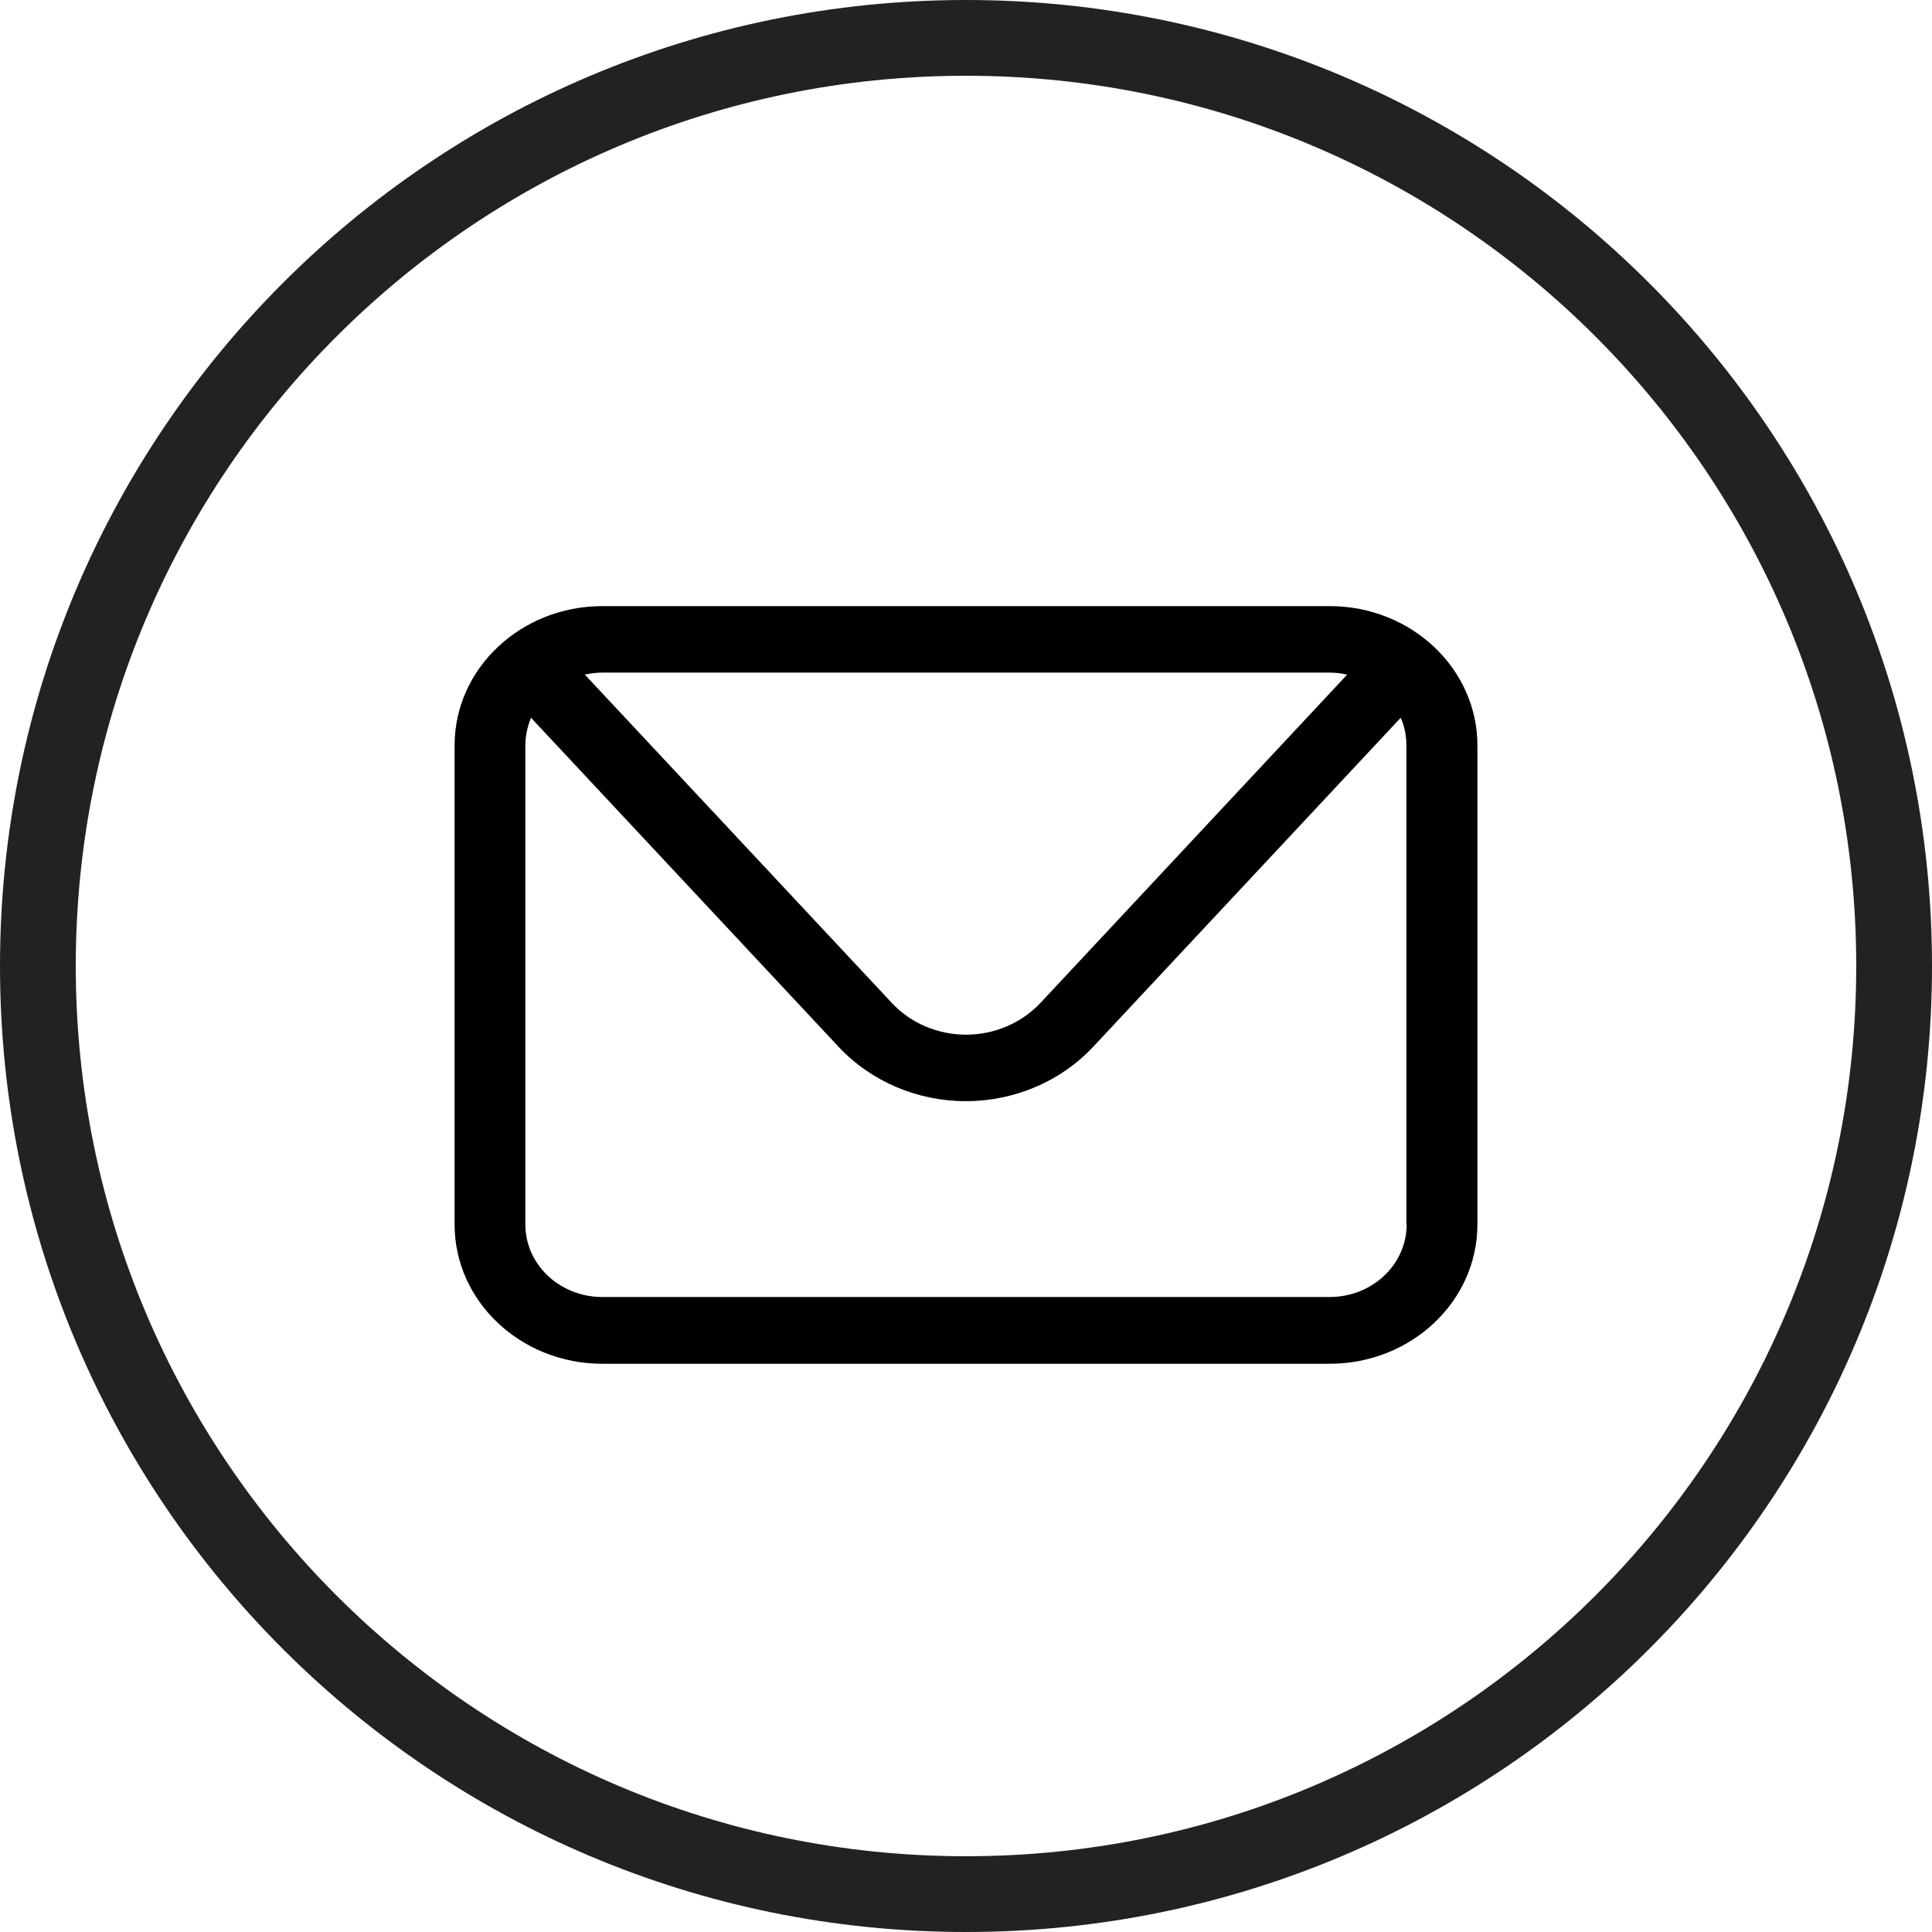 <svg width="51" height="51" viewBox="0 0 51 51" fill="none" xmlns="http://www.w3.org/2000/svg">
<path d="M50 25.5C50 11.969 39.031 1 25.5 1C11.969 1 1 11.969 1 25.5C1 39.031 11.969 50 25.5 50C39.031 50 50 39.031 50 25.5Z" stroke="#222221" stroke-width="2" stroke-miterlimit="10"/>
<path d="M35.1 16H15.9C13.747 16 12 17.648 12 19.677V32.323C12 34.352 13.747 36 15.9 36H35.1C37.253 36 39 34.352 39 32.323V19.677C39 17.648 37.253 16 35.1 16ZM35.1 17.755C35.257 17.755 35.413 17.775 35.562 17.808L27.464 26.476C26.967 27.005 26.249 27.313 25.504 27.313C24.758 27.313 24.04 27.011 23.543 26.476L15.438 17.808C15.587 17.775 15.743 17.755 15.9 17.755H35.1ZM37.132 32.323C37.132 33.381 36.223 34.238 35.1 34.238H15.9C14.777 34.238 13.868 33.381 13.868 32.323V19.677C13.868 19.423 13.925 19.175 14.017 18.947L22.137 27.634C22.989 28.545 24.211 29.068 25.496 29.068C26.782 29.068 28.004 28.545 28.856 27.634L36.975 18.947C37.075 19.168 37.125 19.416 37.125 19.677V32.323H37.132Z" fill="black"/>
</svg>
